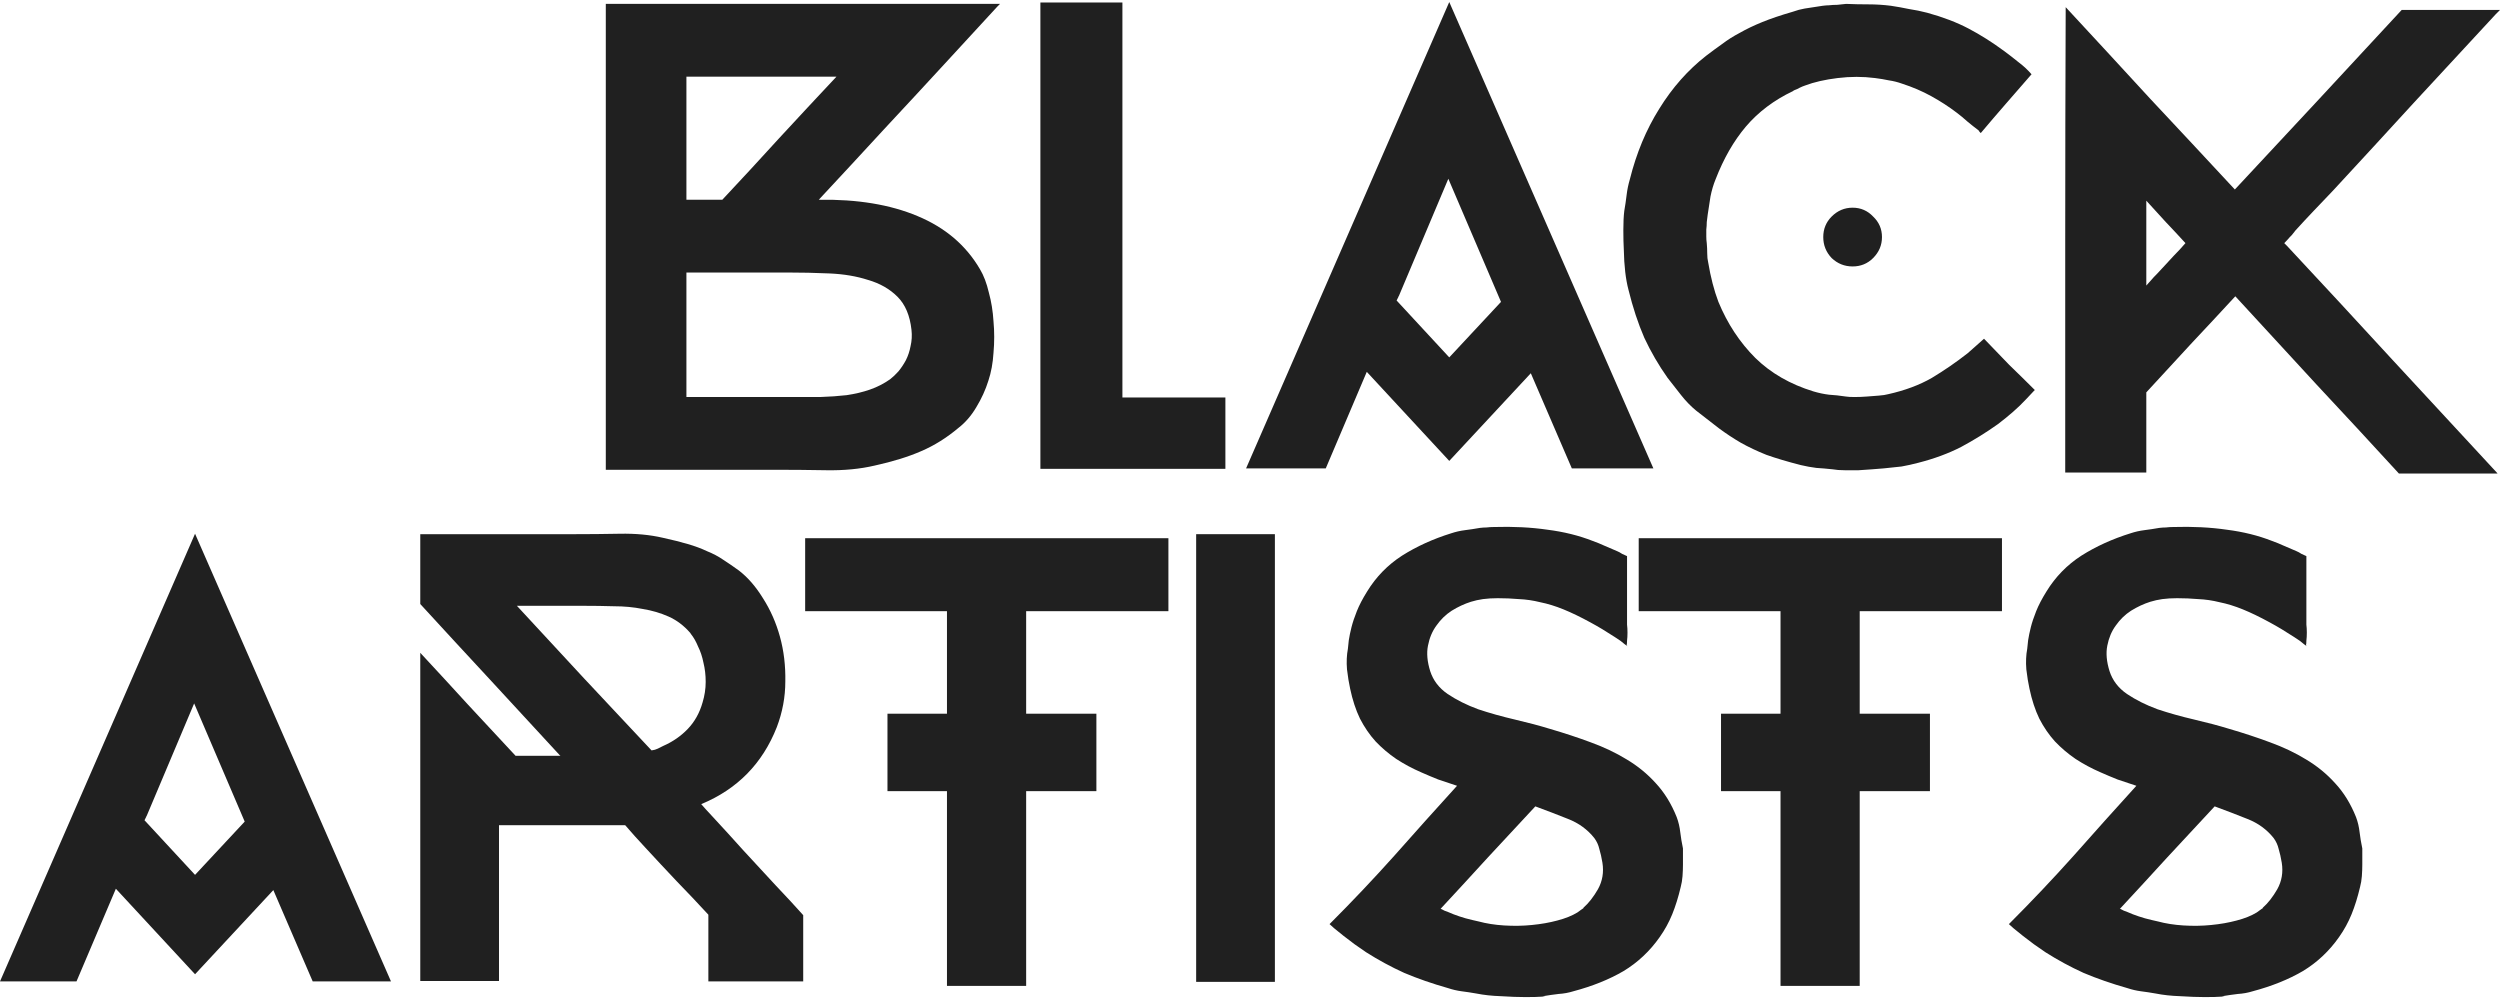 <svg width="616" height="246" viewBox="0 0 616 246" fill="none" xmlns="http://www.w3.org/2000/svg">
<path d="M60.295 202.44L47.839 173.319L36.155 201.007C36.082 201.08 36.045 201.154 36.045 201.227L35.604 202.11L48.06 215.567L60.295 202.44ZM96.34 241.821H77.05L67.35 219.318L48.06 240.056L28.549 218.987L18.849 241.821H0L48.06 131.512L96.34 241.821Z" fill="#202020"/>
<path d="M163.409 183.798C165.761 182.769 167.782 181.371 169.472 179.606C171.162 177.841 172.374 175.672 173.109 173.098C173.624 171.407 173.881 169.715 173.881 168.024C173.881 166.333 173.697 164.751 173.33 163.281C173.036 161.81 172.595 160.486 172.007 159.309C171.493 158.059 170.905 157.03 170.243 156.221C170.243 156.147 170.207 156.111 170.133 156.111C170.133 156.111 170.133 156.074 170.133 156C170.133 156 170.096 155.963 170.023 155.89C168.48 154.125 166.716 152.801 164.732 151.919C162.748 151.036 160.617 150.411 158.339 150.044C156.134 149.602 153.783 149.382 151.284 149.382C148.859 149.308 146.324 149.271 143.678 149.271H127.364C132.876 155.228 138.387 161.185 143.899 167.141C149.41 173.025 154.958 178.945 160.543 184.901C161.131 184.828 161.646 184.681 162.086 184.46C162.527 184.239 162.968 184.019 163.409 183.798ZM172.779 198.138C173.073 198.506 174.212 199.756 176.196 201.889C178.18 204.022 180.458 206.522 183.03 209.39C185.675 212.258 188.358 215.163 191.077 218.104C193.869 221.046 196.147 223.51 197.911 225.495V241.821H174.542V225.385C171.97 222.59 169.362 219.833 166.716 217.112C164.071 214.317 161.462 211.523 158.89 208.728C158.081 207.846 157.273 206.963 156.465 206.081C155.656 205.125 154.848 204.205 154.04 203.323H122.955V241.711H103.555V160.854C107.523 165.119 111.418 169.348 115.239 173.539C119.134 177.731 123.065 181.96 127.034 186.225H138.057C138.057 186.151 138.02 186.115 137.946 186.115C132.214 179.864 126.483 173.65 120.751 167.472C115.019 161.295 109.287 155.081 103.555 148.83V131.622H141.363C145.111 131.622 148.896 131.585 152.717 131.512C156.612 131.438 160.139 131.769 163.299 132.504C165.651 133.019 167.708 133.534 169.472 134.049C171.235 134.563 172.815 135.152 174.212 135.814C175.681 136.402 177.004 137.101 178.18 137.909C179.429 138.718 180.715 139.601 182.038 140.557C184.242 142.248 186.227 144.528 187.99 147.396C189.827 150.264 191.224 153.426 192.179 156.883C193.134 160.339 193.575 164.016 193.502 167.914C193.502 171.738 192.804 175.488 191.407 179.165C187.88 188.137 181.67 194.461 172.779 198.138Z" fill="#202020"/>
<path d="M198.391 132.615H287.896V150.595H252.844V175.856H270.15V194.939H252.844V242.924H233.333V194.939H218.673V175.856H233.333V150.595H198.391V132.615Z" fill="#202020"/>
<path d="M294.733 131.622H314.133V241.931H294.733V131.622Z" fill="#202020"/>
<path d="M390.211 223.62C391.46 222.517 392.636 221.009 393.739 219.097C394.841 217.112 395.208 214.942 394.841 212.589C394.62 211.265 394.363 210.125 394.069 209.169C393.849 208.213 393.445 207.331 392.857 206.522C391.167 204.389 388.999 202.808 386.353 201.779C383.781 200.749 381.099 199.72 378.306 198.69C374.412 202.882 370.517 207.073 366.622 211.265C362.801 215.457 358.943 219.649 355.048 223.841C355.048 223.841 355.011 223.841 354.938 223.841C354.938 223.841 354.975 223.877 355.048 223.951C355.195 224.024 355.489 224.171 355.93 224.392C356.371 224.539 357.106 224.833 358.135 225.275C359.09 225.642 360.082 225.973 361.111 226.267C362.213 226.561 363.279 226.819 364.307 227.04C366.218 227.554 368.312 227.885 370.59 228.032C372.942 228.179 375.22 228.143 377.425 227.922C379.703 227.701 381.797 227.334 383.708 226.819C385.692 226.304 387.345 225.642 388.668 224.833C388.888 224.686 389.293 224.392 389.881 223.951C390.027 223.877 390.101 223.841 390.101 223.841C390.101 223.767 390.138 223.693 390.211 223.62ZM414.682 209.059C414.682 209.353 414.682 209.868 414.682 210.603C414.682 211.265 414.682 212.074 414.682 213.03C414.682 213.913 414.645 214.869 414.572 215.898C414.498 216.854 414.351 217.737 414.131 218.546C413.543 221.046 412.845 223.289 412.037 225.275C411.228 227.26 410.199 229.135 408.95 230.9C406.525 234.357 403.549 237.151 400.022 239.284C396.494 241.343 392.379 242.998 387.676 244.248C386.5 244.615 385.288 244.836 384.038 244.91C382.789 245.057 381.503 245.241 380.18 245.461C380.989 245.461 380.915 245.498 379.96 245.572C379.078 245.645 377.719 245.682 375.881 245.682C374.118 245.682 372.097 245.608 369.819 245.461C367.614 245.388 365.593 245.167 363.756 244.799C362.507 244.579 361.294 244.395 360.119 244.248C359.016 244.101 357.914 243.843 356.812 243.476C352.917 242.373 349.316 241.122 346.009 239.725C342.776 238.254 339.653 236.563 336.64 234.651C335.758 234.063 334.803 233.401 333.774 232.665C332.819 231.93 331.9 231.231 331.018 230.569C330.136 229.834 329.365 229.209 328.703 228.694C328.116 228.179 327.748 227.848 327.601 227.701L327.711 227.591C333.223 222.076 338.514 216.487 343.584 210.824C348.655 205.088 353.799 199.352 359.016 193.616C357.473 193.101 355.93 192.586 354.387 192.071C352.917 191.483 351.521 190.895 350.198 190.306C347.993 189.35 345.936 188.247 344.025 186.997C342.188 185.747 340.498 184.313 338.955 182.695C337.485 181.077 336.199 179.202 335.097 177.069C334.068 174.937 333.26 172.473 332.672 169.679C332.378 168.355 332.121 166.774 331.9 164.935C331.753 163.097 331.827 161.405 332.121 159.861C332.194 159.346 332.268 158.648 332.341 157.765C332.488 156.809 332.708 155.743 333.002 154.566C333.296 153.39 333.737 152.066 334.325 150.595C334.913 149.124 335.758 147.506 336.86 145.741C339.065 142.138 341.931 139.196 345.458 136.917C349.059 134.637 353.101 132.798 357.583 131.401C358.686 131.034 359.825 130.776 361.001 130.629C362.176 130.482 363.389 130.298 364.638 130.077C365.226 130.004 365.777 129.967 366.292 129.967C366.879 129.894 367.467 129.857 368.055 129.857C372.832 129.71 377.241 129.93 381.283 130.519C385.324 131.034 389.035 131.953 392.416 133.276C393.445 133.644 394.437 134.049 395.392 134.49C396.421 134.931 397.45 135.372 398.478 135.814C398.846 135.961 399.25 136.181 399.691 136.475C400.132 136.696 400.536 136.88 400.903 137.027V152.47C400.903 152.764 400.903 153.242 400.903 153.904C400.977 154.493 401.014 155.155 401.014 155.89C401.014 156.625 400.977 157.287 400.903 157.875C400.903 158.464 400.867 158.831 400.793 158.979C401.161 159.346 401.014 159.273 400.352 158.758C399.691 158.17 398.883 157.581 397.927 156.993C395.796 155.596 393.775 154.382 391.865 153.353C389.44 152.029 387.235 150.963 385.251 150.154C383.267 149.345 381.356 148.757 379.519 148.389C377.755 147.948 375.992 147.69 374.228 147.617C372.538 147.47 370.811 147.396 369.047 147.396C367.724 147.396 366.512 147.47 365.41 147.617C364.381 147.764 363.389 147.984 362.434 148.279C360.817 148.793 359.237 149.529 357.694 150.485C356.224 151.441 354.975 152.654 353.946 154.125C352.917 155.522 352.219 157.177 351.852 159.089C351.484 160.927 351.668 163.023 352.403 165.377C353.138 167.656 354.57 169.532 356.702 171.002C358.906 172.473 361.405 173.723 364.197 174.753C367.063 175.709 370.076 176.555 373.236 177.29C376.396 178.025 379.299 178.797 381.944 179.606C385.471 180.636 388.815 181.739 391.975 182.916C395.208 184.092 398.148 185.49 400.793 187.107C403.512 188.725 405.9 190.674 407.958 192.954C410.089 195.234 411.816 198.028 413.139 201.337C413.58 202.514 413.874 203.764 414.021 205.088C414.168 206.338 414.388 207.662 414.682 209.059Z" fill="#202020"/>
<path d="M403.778 132.615H493.284V150.595H458.231V175.856H475.537V194.939H458.231V242.924H438.721V194.939H424.06V175.856H438.721V150.595H403.778V132.615Z" fill="#202020"/>
<path d="M557.6 223.62C558.849 222.517 560.025 221.009 561.127 219.097C562.229 217.112 562.597 214.942 562.229 212.589C562.009 211.265 561.752 210.125 561.458 209.169C561.237 208.213 560.833 207.331 560.245 206.522C558.555 204.389 556.387 202.808 553.742 201.779C551.17 200.749 548.488 199.72 545.695 198.69C541.8 202.882 537.906 207.073 534.011 211.265C530.19 215.457 526.332 219.649 522.437 223.841C522.437 223.841 522.4 223.841 522.327 223.841C522.327 223.841 522.363 223.877 522.437 223.951C522.584 224.024 522.878 224.171 523.319 224.392C523.76 224.539 524.494 224.833 525.523 225.275C526.479 225.642 527.471 225.973 528.499 226.267C529.602 226.561 530.667 226.819 531.696 227.04C533.607 227.554 535.701 227.885 537.979 228.032C540.331 228.179 542.609 228.143 544.813 227.922C547.091 227.701 549.186 227.334 551.096 226.819C553.08 226.304 554.734 225.642 556.057 224.833C556.277 224.686 556.681 224.392 557.269 223.951C557.416 223.877 557.49 223.841 557.49 223.841C557.49 223.767 557.526 223.693 557.6 223.62ZM582.071 209.059C582.071 209.353 582.071 209.868 582.071 210.603C582.071 211.265 582.071 212.074 582.071 213.03C582.071 213.913 582.034 214.869 581.96 215.898C581.887 216.854 581.74 217.737 581.52 218.546C580.932 221.046 580.234 223.289 579.425 225.275C578.617 227.26 577.588 229.135 576.339 230.9C573.914 234.357 570.938 237.151 567.41 239.284C563.883 241.343 559.768 242.998 555.065 244.248C553.889 244.615 552.676 244.836 551.427 244.91C550.178 245.057 548.892 245.241 547.569 245.461C548.377 245.461 548.304 245.498 547.349 245.572C546.467 245.645 545.107 245.682 543.27 245.682C541.506 245.682 539.486 245.608 537.207 245.461C535.003 245.388 532.982 245.167 531.145 244.799C529.896 244.579 528.683 244.395 527.507 244.248C526.405 244.101 525.303 243.843 524.2 243.476C520.306 242.373 516.705 241.122 513.398 239.725C510.165 238.254 507.042 236.563 504.029 234.651C503.147 234.063 502.191 233.401 501.163 232.665C500.207 231.93 499.289 231.231 498.407 230.569C497.525 229.834 496.753 229.209 496.092 228.694C495.504 228.179 495.137 227.848 494.99 227.701L495.1 227.591C500.611 222.076 505.902 216.487 510.973 210.824C516.044 205.088 521.188 199.352 526.405 193.616C524.862 193.101 523.319 192.586 521.775 192.071C520.306 191.483 518.909 190.895 517.587 190.306C515.382 189.35 513.325 188.247 511.414 186.997C509.577 185.747 507.887 184.313 506.343 182.695C504.874 181.077 503.588 179.202 502.485 177.069C501.457 174.937 500.648 172.473 500.06 169.679C499.766 168.355 499.509 166.774 499.289 164.935C499.142 163.097 499.215 161.405 499.509 159.861C499.583 159.346 499.656 158.648 499.73 157.765C499.877 156.809 500.097 155.743 500.391 154.566C500.685 153.39 501.126 152.066 501.714 150.595C502.302 149.124 503.147 147.506 504.249 145.741C506.454 142.138 509.32 139.196 512.847 136.917C516.448 134.637 520.489 132.798 524.972 131.401C526.074 131.034 527.213 130.776 528.389 130.629C529.565 130.482 530.777 130.298 532.027 130.077C532.615 130.004 533.166 129.967 533.68 129.967C534.268 129.894 534.856 129.857 535.444 129.857C540.22 129.71 544.63 129.93 548.671 130.519C552.713 131.034 556.424 131.953 559.804 133.276C560.833 133.644 561.825 134.049 562.781 134.49C563.809 134.931 564.838 135.372 565.867 135.814C566.234 135.961 566.639 136.181 567.08 136.475C567.52 136.696 567.925 136.88 568.292 137.027V152.47C568.292 152.764 568.292 153.242 568.292 153.904C568.365 154.493 568.402 155.155 568.402 155.89C568.402 156.625 568.365 157.287 568.292 157.875C568.292 158.464 568.255 158.831 568.182 158.979C568.549 159.346 568.402 159.273 567.741 158.758C567.08 158.17 566.271 157.581 565.316 156.993C563.185 155.596 561.164 154.382 559.253 153.353C556.828 152.029 554.624 150.963 552.64 150.154C550.655 149.345 548.745 148.757 546.908 148.389C545.144 147.948 543.38 147.69 541.617 147.617C539.926 147.47 538.2 147.396 536.436 147.396C535.113 147.396 533.901 147.47 532.798 147.617C531.77 147.764 530.777 147.984 529.822 148.279C528.205 148.793 526.625 149.529 525.082 150.485C523.613 151.441 522.363 152.654 521.335 154.125C520.306 155.522 519.608 157.177 519.24 159.089C518.873 160.927 519.056 163.023 519.791 165.377C520.526 167.656 521.959 169.532 524.09 171.002C526.295 172.473 528.793 173.723 531.586 174.753C534.452 175.709 537.465 176.555 540.625 177.29C543.784 178.025 546.687 178.797 549.333 179.606C552.86 180.636 556.204 181.739 559.364 182.916C562.597 184.092 565.536 185.49 568.182 187.107C570.901 188.725 573.289 190.674 575.347 192.954C577.478 195.234 579.205 198.028 580.527 201.337C580.968 202.514 581.262 203.764 581.409 205.088C581.556 206.338 581.777 207.662 582.071 209.059Z" fill="#202020"/>
<path d="M177.974 49.221C182.72 44.165 187.389 39.109 191.982 34.053C196.651 28.997 201.359 23.941 206.105 18.886H169.132V49.221H177.974ZM224.591 81.279C224.209 77.756 223.06 75.036 221.147 73.121C219.233 71.206 216.822 69.827 213.913 68.984C211.081 68.065 207.904 67.529 204.383 67.376C200.938 67.223 197.455 67.146 193.934 67.146H169.132V97.826H194.738C197.34 97.826 199.79 97.826 202.086 97.826C204.459 97.749 206.641 97.596 208.631 97.366C210.698 97.06 212.612 96.6 214.372 95.987C216.133 95.374 217.779 94.532 219.31 93.459C219.999 92.923 220.687 92.272 221.376 91.506C222.065 90.663 222.678 89.744 223.214 88.748C223.749 87.676 224.132 86.527 224.362 85.301C224.668 83.999 224.745 82.658 224.591 81.279ZM233.662 14.749C228.381 20.494 223.06 26.24 217.702 31.985C212.42 37.73 207.1 43.475 201.742 49.221C211.234 49.067 219.348 50.408 226.084 53.242C232.897 56.077 238.026 60.443 241.47 66.342C242.389 67.874 243.116 69.789 243.652 72.087C244.264 74.308 244.647 76.683 244.8 79.211C245.03 81.739 245.03 84.305 244.8 86.91C244.647 89.438 244.226 91.736 243.537 93.804C242.848 96.026 241.853 98.209 240.552 100.354C239.327 102.422 237.872 104.107 236.188 105.41C233.28 107.861 230.218 109.776 227.003 111.155C223.864 112.534 220.037 113.721 215.52 114.717C211.923 115.56 207.942 115.943 203.579 115.866C199.292 115.789 195.006 115.751 190.719 115.751H149.268V0.96H246.408L245.719 1.65L233.662 14.749Z" fill="#202020"/>
<path d="M256.353 0.616H276.562V97.941H301.937V115.521H256.353V0.616Z" fill="#202020"/>
<path d="M369.844 74.385L356.869 44.05L344.698 72.891C344.621 72.968 344.583 73.044 344.583 73.121L344.124 74.04L357.098 88.059L369.844 74.385ZM407.39 115.406H387.297L377.192 91.966L357.098 113.568L336.775 91.621L326.671 115.406H307.036L357.098 0.501L407.39 115.406Z" fill="#202020"/>
<path d="M456.485 51.174C458.475 51.174 460.159 51.902 461.537 53.357C462.991 54.736 463.719 56.421 463.719 58.413C463.719 60.405 462.991 62.128 461.537 63.584C460.159 64.963 458.475 65.652 456.485 65.652C454.495 65.652 452.772 64.963 451.318 63.584C449.94 62.128 449.251 60.405 449.251 58.413C449.251 56.421 449.94 54.736 451.318 53.357C452.772 51.902 454.495 51.174 456.485 51.174ZM488.864 83.463C490.931 85.607 492.998 87.752 495.065 89.897C497.208 91.966 499.313 94.034 501.38 96.102L501.036 96.447L499.313 98.285C498.242 99.434 497.132 100.507 495.983 101.503C494.835 102.499 493.61 103.494 492.309 104.49C489.4 106.559 486.377 108.435 483.238 110.121C480.1 111.729 476.579 113.032 472.675 114.027C471.22 114.41 469.842 114.717 468.541 114.947C467.24 115.1 465.785 115.253 464.178 115.406C463.412 115.483 462.455 115.56 461.307 115.636C460.236 115.713 459.126 115.789 457.977 115.866C456.829 115.866 455.681 115.866 454.533 115.866C453.385 115.866 452.389 115.789 451.547 115.636C450.093 115.483 448.753 115.368 447.529 115.291C446.304 115.138 445.041 114.908 443.74 114.602C440.448 113.759 437.616 112.917 435.243 112.074C432.946 111.155 430.841 110.159 428.928 109.087C427.09 108.014 425.292 106.827 423.531 105.524C421.847 104.222 419.971 102.767 417.905 101.158C416.603 100.086 415.379 98.822 414.23 97.366C413.082 95.911 411.972 94.493 410.901 93.115C408.681 89.974 406.767 86.68 405.159 83.233C403.628 79.709 402.327 75.764 401.255 71.397C400.567 68.793 400.184 65.499 400.107 61.516C400.031 60.213 399.992 58.605 399.992 56.69C399.992 54.774 400.069 53.204 400.222 51.978C400.452 50.676 400.643 49.374 400.796 48.072C400.949 46.769 401.217 45.467 401.6 44.165C403.207 37.73 405.619 31.946 408.834 26.814C412.049 21.605 415.914 17.239 420.431 13.715C421.732 12.719 423.033 11.761 424.335 10.842C425.636 9.846 427.09 8.927 428.698 8.084C430.305 7.165 432.143 6.284 434.209 5.442C436.276 4.599 438.764 3.756 441.673 2.914C442.744 2.531 443.74 2.262 444.658 2.109C445.577 1.956 446.572 1.803 447.643 1.65C448.103 1.573 448.6 1.496 449.136 1.42C449.749 1.343 450.246 1.305 450.629 1.305C451.318 1.228 452.007 1.19 452.696 1.19C453.461 1.113 454.188 1.037 454.877 0.96C456.714 1.037 458.552 1.075 460.389 1.075C462.226 1.075 464.063 1.19 465.9 1.42C467.431 1.65 468.924 1.918 470.378 2.224C471.909 2.454 473.402 2.76 474.856 3.143C478.76 4.216 482.167 5.518 485.075 7.05C487.984 8.582 490.893 10.421 493.802 12.566C494.95 13.408 496.137 14.328 497.361 15.323C498.586 16.243 499.658 17.239 500.576 18.311C500.576 18.311 500.538 18.349 500.461 18.426C498.395 20.801 496.328 23.175 494.261 25.55C492.194 27.925 490.128 30.338 488.061 32.789C487.908 32.636 487.793 32.521 487.716 32.444C487.716 32.368 487.64 32.253 487.487 32.1C486.568 31.41 485.65 30.683 484.731 29.916C483.889 29.15 483.009 28.423 482.09 27.733C480.176 26.278 478.11 24.937 475.89 23.712C473.67 22.486 471.259 21.452 468.656 20.609C467.584 20.226 466.513 19.958 465.441 19.805C464.369 19.575 463.221 19.383 461.996 19.23C459.011 18.847 455.949 18.847 452.81 19.23C449.672 19.613 446.993 20.226 444.773 21.069C444.314 21.222 443.854 21.413 443.395 21.643C443.012 21.873 442.591 22.065 442.132 22.218C442.055 22.294 441.979 22.333 441.902 22.333C441.902 22.333 441.864 22.371 441.788 22.448C437.118 24.669 433.252 27.58 430.191 31.18C427.205 34.704 424.717 39.032 422.727 44.165C422.191 45.467 421.77 46.884 421.464 48.416C421.234 49.872 421.005 51.366 420.775 52.898C420.699 53.51 420.622 54.123 420.546 54.736C420.546 55.349 420.507 55.962 420.431 56.575C420.431 57.187 420.431 57.762 420.431 58.298C420.431 58.834 420.469 59.371 420.546 59.907C420.622 60.75 420.66 61.592 420.66 62.435C420.66 63.277 420.737 64.005 420.89 64.618C421.502 68.295 422.344 71.551 423.416 74.385C425.636 79.747 428.66 84.343 432.487 88.174C436.314 91.927 441.099 94.685 446.84 96.447C448.141 96.83 449.404 97.098 450.629 97.251C451.93 97.328 453.346 97.481 454.877 97.711C455.337 97.787 456.025 97.826 456.944 97.826C457.939 97.826 458.934 97.787 459.929 97.711C461.001 97.634 461.996 97.558 462.915 97.481C463.91 97.404 464.675 97.29 465.211 97.136C469.345 96.217 472.943 94.876 476.004 93.115C479.066 91.276 482.013 89.246 484.846 87.025C485.535 86.412 486.185 85.837 486.798 85.301C487.487 84.688 488.176 84.075 488.864 83.463Z" fill="#202020"/>
<path d="M532.869 65.997C533.788 65.001 534.706 64.005 535.625 63.009C536.62 62.013 537.577 60.979 538.495 59.907C536.888 58.145 535.28 56.421 533.673 54.736C532.065 52.974 530.458 51.212 528.85 49.45V70.363C529.463 69.674 530.075 68.984 530.687 68.295C531.376 67.606 532.065 66.878 532.754 66.112L532.869 65.997ZM563.526 60.596C572.253 69.942 580.903 79.288 589.476 88.633C598.05 97.902 606.661 107.21 615.311 116.555C615.311 116.632 615.349 116.67 615.426 116.67H591.084C584.347 109.316 577.611 102.039 570.875 94.838C564.215 87.637 557.517 80.36 550.781 73.006C547.107 76.99 543.433 80.935 539.758 84.841C536.161 88.748 532.525 92.693 528.85 96.677V116.44H508.871C508.871 97.213 508.871 78.1 508.871 59.103C508.871 40.105 508.91 20.992 508.986 1.765C515.952 9.272 522.88 16.779 529.769 24.286C536.735 31.717 543.701 39.186 550.666 46.693C557.556 39.262 564.407 31.908 571.22 24.631C578.032 17.277 584.883 9.885 591.773 2.454H616L614.967 3.488C608.23 10.766 601.532 18.005 594.873 25.205C588.29 32.406 581.63 39.645 574.894 46.923C573.286 48.608 571.679 50.293 570.071 51.978C568.54 53.587 567.009 55.234 565.478 56.919C565.402 57.073 565.287 57.226 565.134 57.379C564.981 57.532 564.828 57.724 564.675 57.953C564.522 58.107 564.368 58.26 564.215 58.413C563.833 58.873 563.373 59.371 562.838 59.907L563.526 60.596Z" fill="#202020"/>
</svg>
